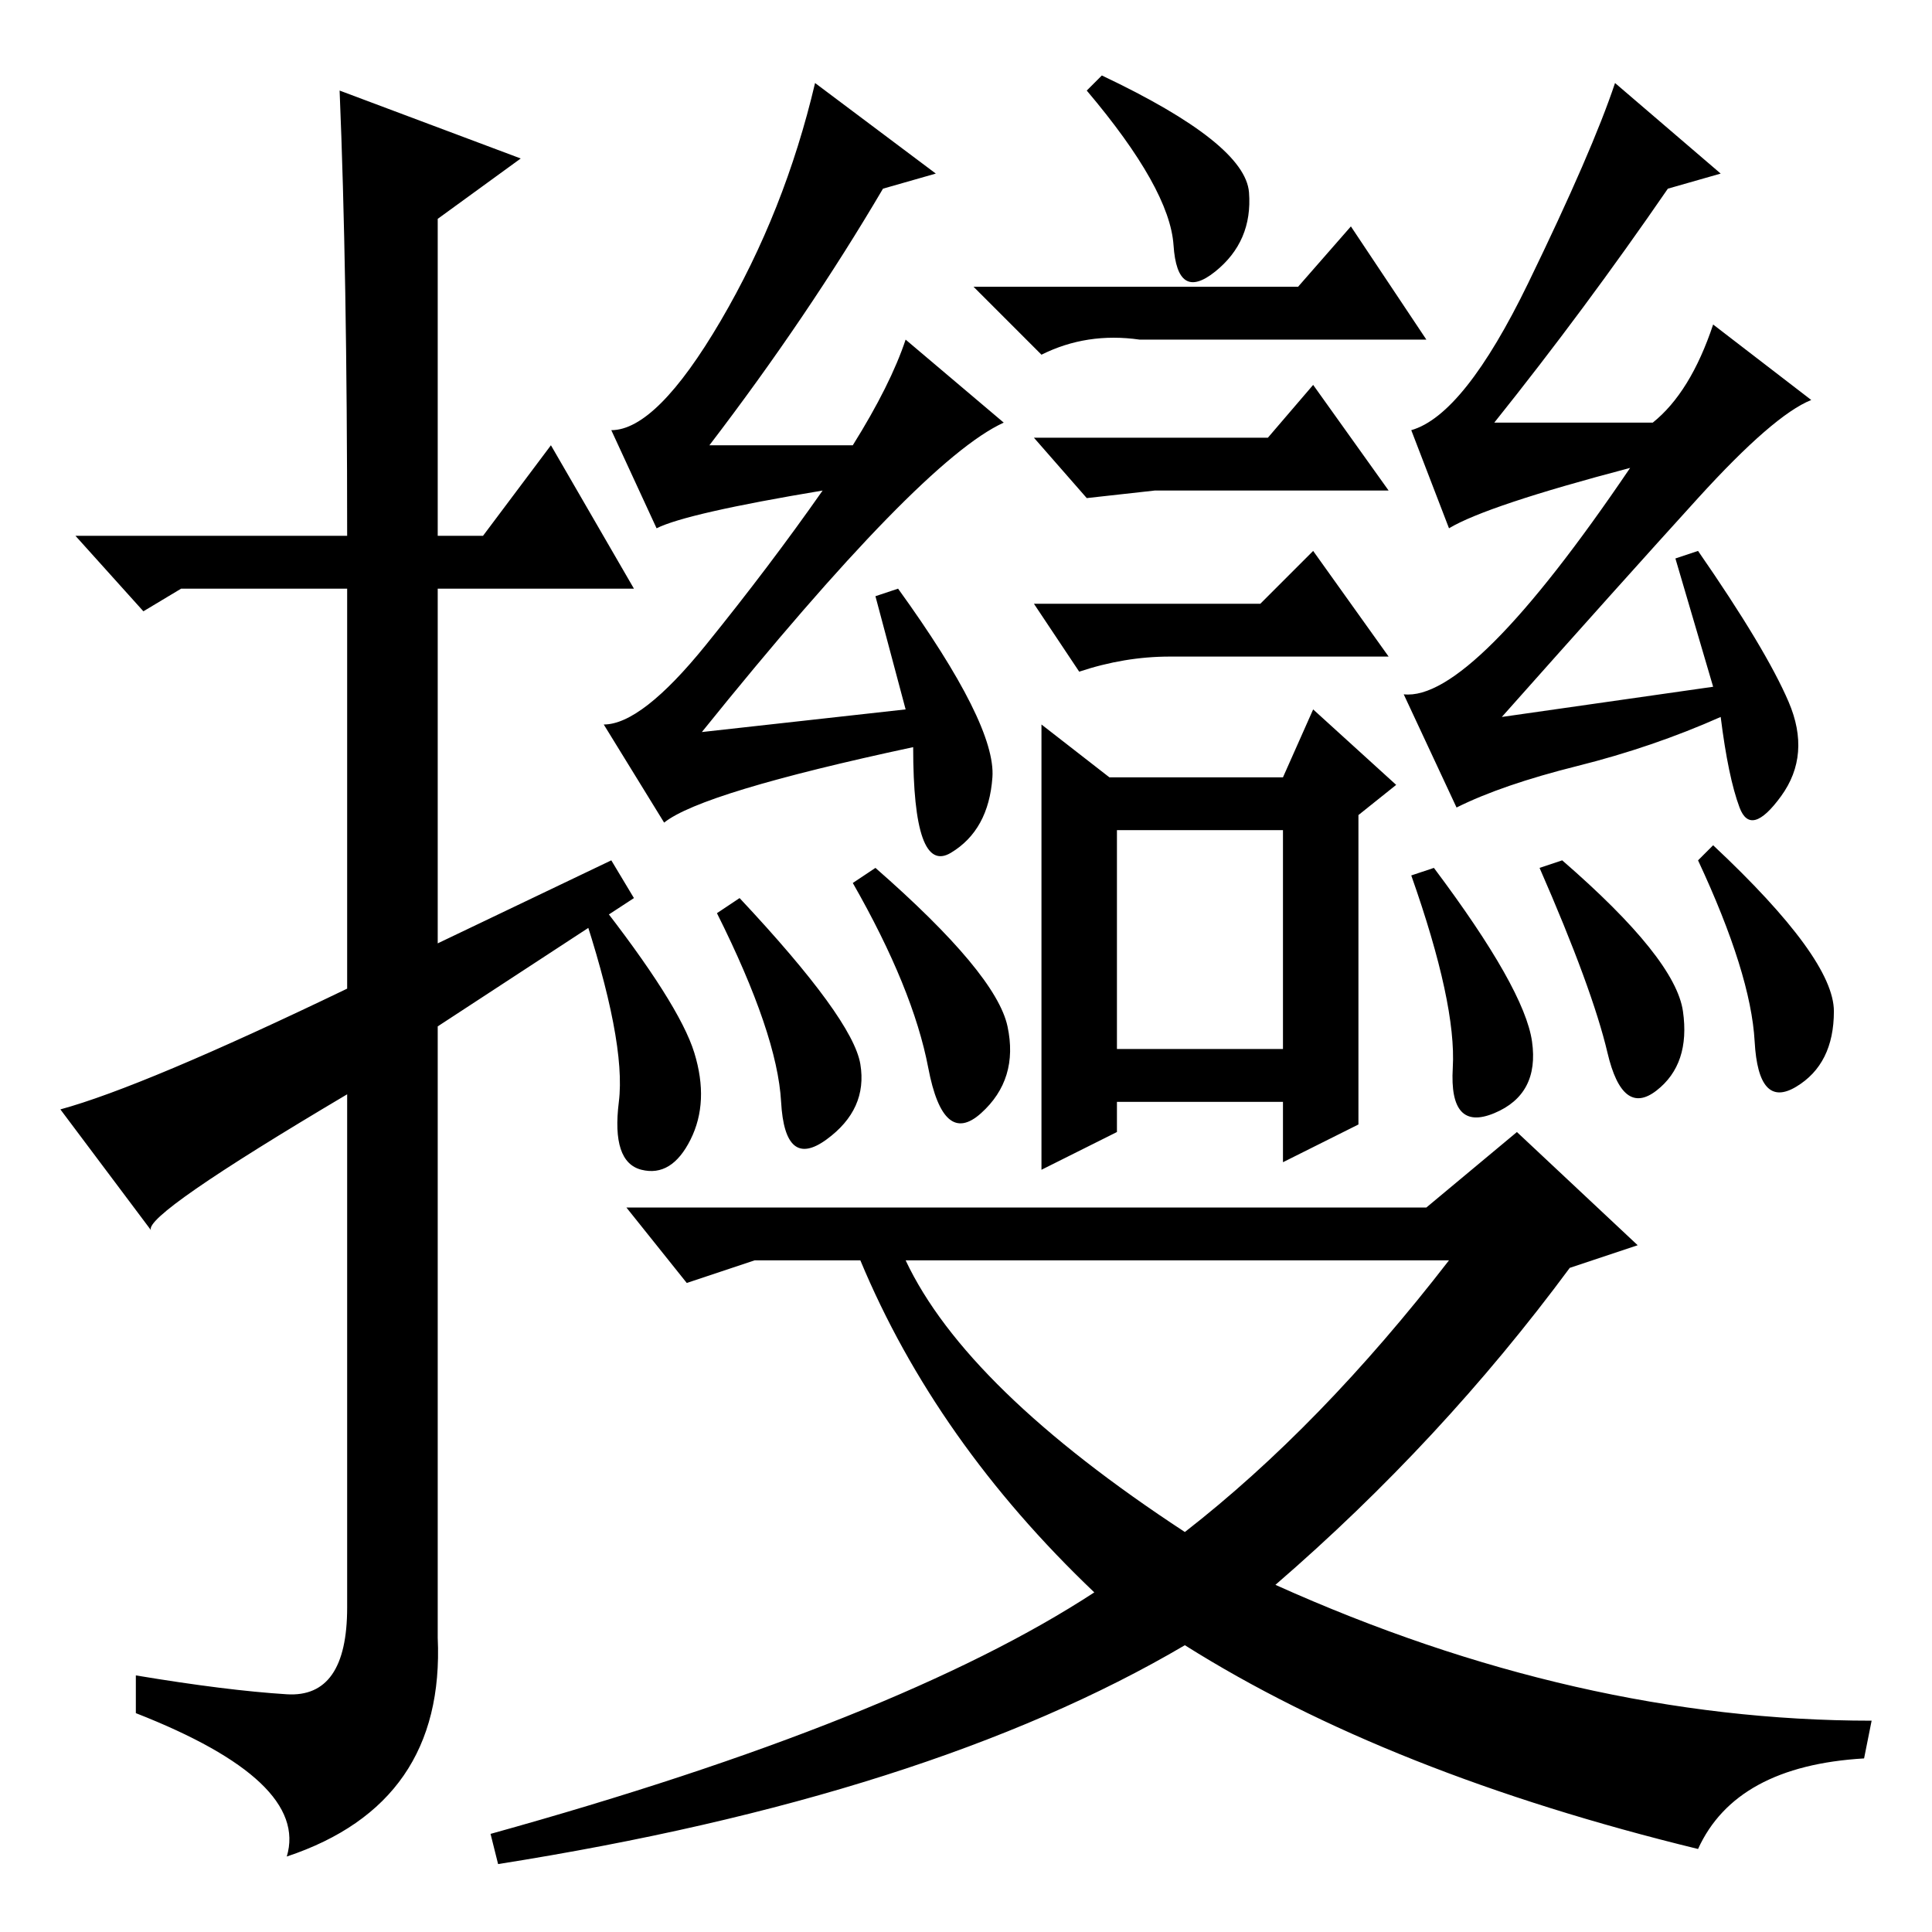 <?xml version="1.0" standalone="no"?>
<!DOCTYPE svg PUBLIC "-//W3C//DTD SVG 1.1//EN" "http://www.w3.org/Graphics/SVG/1.1/DTD/svg11.dtd" >
<svg xmlns="http://www.w3.org/2000/svg" xmlns:xlink="http://www.w3.org/1999/xlink" version="1.1" viewBox="0 -36 256 256">
  <g transform="matrix(1 0 0 -1 0 220)">
   <path fill="currentColor"
d="M45 244l24 -9l-11 -8v-42h6l9 12l11 -19h-26v-47l23 11l3 -5l-26 -17v-81q1 -22 -20 -29q3 10 -20 19v5q12 -2 20 -2.5t8 11.5v68q-27 -16 -26 -18l-12 16q11 3 38 16v53h-22l-5 -3l-9 10h36q0 35 -1 59zM116 177l3 1q13 -18 12.5 -25t-5.5 -10t-5 14q-28 -6 -33 -10
l-8 13q5 0 13.5 10.5t15.5 20.5q-18 -3 -22 -5l-6 13q6 0 14.5 14.5t12.5 31.5l16 -12l-7 -2q-10 -17 -23 -34h19q5 8 7 14l13 -11q-11 -5 -40 -41l27 3zM116 141q16 -14 17.5 -21t-3.5 -11.5t-7 6t-10 24.5zM146 246q19 -9 19.5 -15.5t-4.5 -10.5t-5.5 3.5t-11.5 20.5z
M172 218l7 8l10 -15h-38q-7 1 -13 -2l-9 9h43zM167 176l7 7l10 -14h-29q-6 0 -12 -2l-6 9h30zM148 117h22v29h-22v-29zM180 107l-10 -5v8h-22v-4l-10 -5v59l9 -7h23l4 9l11 -10l-5 -4v-41zM168 198l6 7l10 -14h-31l-9 -1l-7 8h31zM225 190q-10 -11 -26 -29l28 4l-5 17l3 1
q9 -13 12 -20t-1 -12.5t-5.5 -1.5t-2.5 12q-9 -4 -19 -6.5t-16 -5.5l-7 15q9 -1 30 30q-19 -5 -24 -8l-5 13q7 2 15.5 19.5t11.5 26.5l14 -12l-7 -2q-11 -16 -23 -31h21q5 4 8 13l13 -10q-5 -2 -15 -13zM227 144q16 -15 16 -22t-5 -10t-5.5 6t-7.5 24zM98 137q15 -16 16 -22
t-4.5 -10t-6 5t-8.5 25zM207 142q15 -13 16 -20t-3.5 -10.5t-6.5 5t-9 24.5zM92 116.5q2 -6.5 -0.5 -11.5t-6.5 -4t-3 9t-5 26l2 1q11 -14 13 -20.5zM203 118q1 -7 -5 -9.5t-5.5 6t-5.5 25.5l3 1q12 -16 13 -23zM157 38q-34 -20 -91 -29l-1 4q54 15 80 32q-21 20 -31 44h-14
l-9 -3l-8 10h106l12 10l16 -15l-9 -3q-17 -23 -39 -42q40 -18 79 -18l-1 -5q-17 -1 -22 -12q-41 10 -68 27zM120 89q8 -17 37 -36q18 14 35 36h-72z" />
  </g>

</svg>
